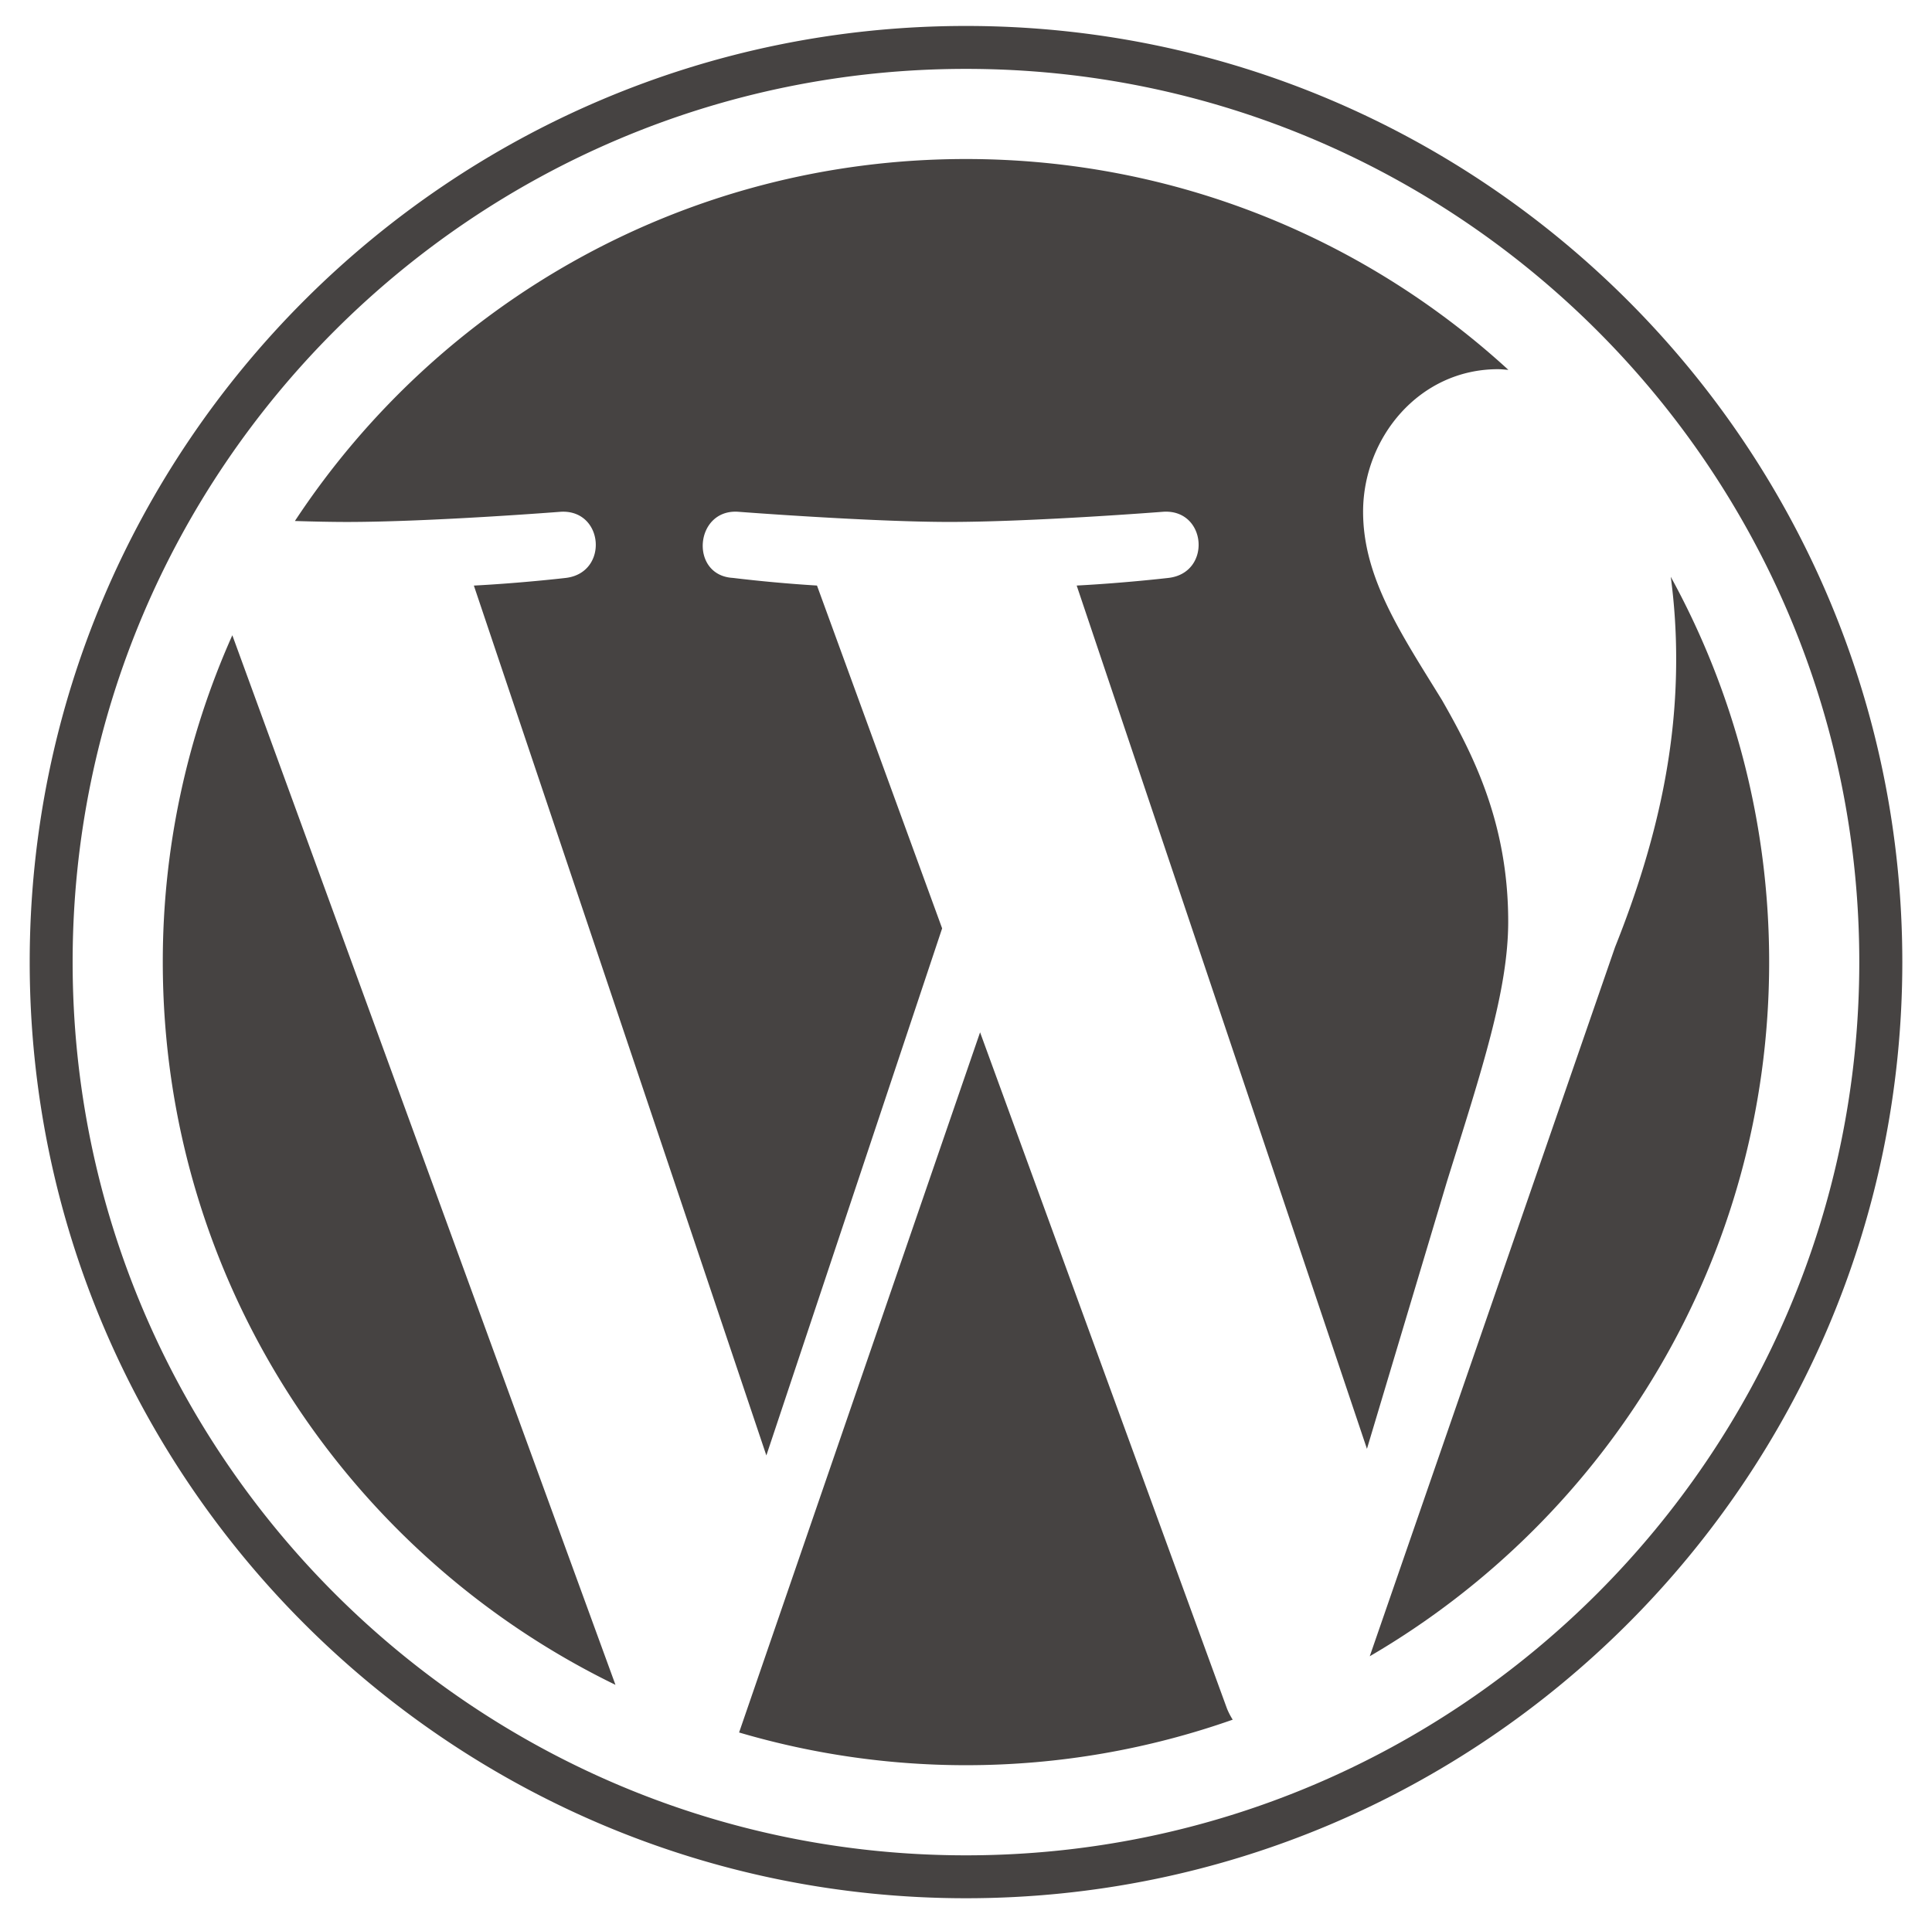 <svg xmlns="http://www.w3.org/2000/svg" xml:space="preserve" style="fill-rule:evenodd;clip-rule:evenodd;stroke-linejoin:round;stroke-miterlimit:2" viewBox="0 0 256 255"><path d="M18.124 127.5c0 43.296 25.161 80.711 61.646 98.442L27.594 82.986a108.962 108.962 0 0 0-9.47 44.514Zm183.221-5.519c0-13.518-4.856-22.88-9.02-30.166-5.545-9.01-10.742-16.64-10.742-25.65 0-10.055 7.626-19.415 18.368-19.415.485 0 .944.061 1.417.088-19.46-17.829-45.387-28.714-73.863-28.714-38.213 0-71.832 19.606-91.39 49.302 2.566.077 4.984.131 7.039.131 11.441 0 29.15-1.388 29.15-1.388 5.897-.348 6.592 8.312.702 9.01 0 0-5.926.697-12.519 1.042l39.832 118.478 23.937-71.79-17.042-46.692a199.176 199.176 0 0 1-11.47-1.042c-5.894-.346-5.203-9.358.691-9.01 0 0 18.064 1.388 28.811 1.388 11.439 0 29.151-1.388 29.151-1.388 5.901-.348 6.594 8.312.702 9.01 0 0-5.938.697-12.519 1.042l39.528 117.581 10.91-36.458c4.728-15.129 8.327-25.995 8.327-35.359Zm-71.921 15.087-32.818 95.363a109.352 109.352 0 0 0 30.899 4.456c12.737 0 24.952-2.202 36.323-6.2a9.596 9.596 0 0 1-.779-1.507l-33.625-92.112Zm94.058-62.045a83.98 83.98 0 0 1 .737 11.247c0 11.099-2.073 23.577-8.317 39.178l-33.411 96.6c32.518-18.963 54.39-54.193 54.39-94.545.002-19.017-4.856-36.9-13.399-52.48ZM127.505 0C57.2 0 0 57.196 0 127.5c0 70.313 57.2 127.507 127.505 127.507 70.302 0 127.511-57.194 127.511-127.507C255.013 57.196 197.807 0 127.505 0Zm0 249.163c-67.081 0-121.659-54.578-121.659-121.663 0-67.08 54.576-121.654 121.659-121.654 67.078 0 121.652 54.574 121.652 121.654 0 67.085-54.574 121.663-121.652 121.663Z" style="fill:#464342;fill-rule:nonzero" transform="matrix(.973 0 0 .973 3.936 3.44)"/></svg>